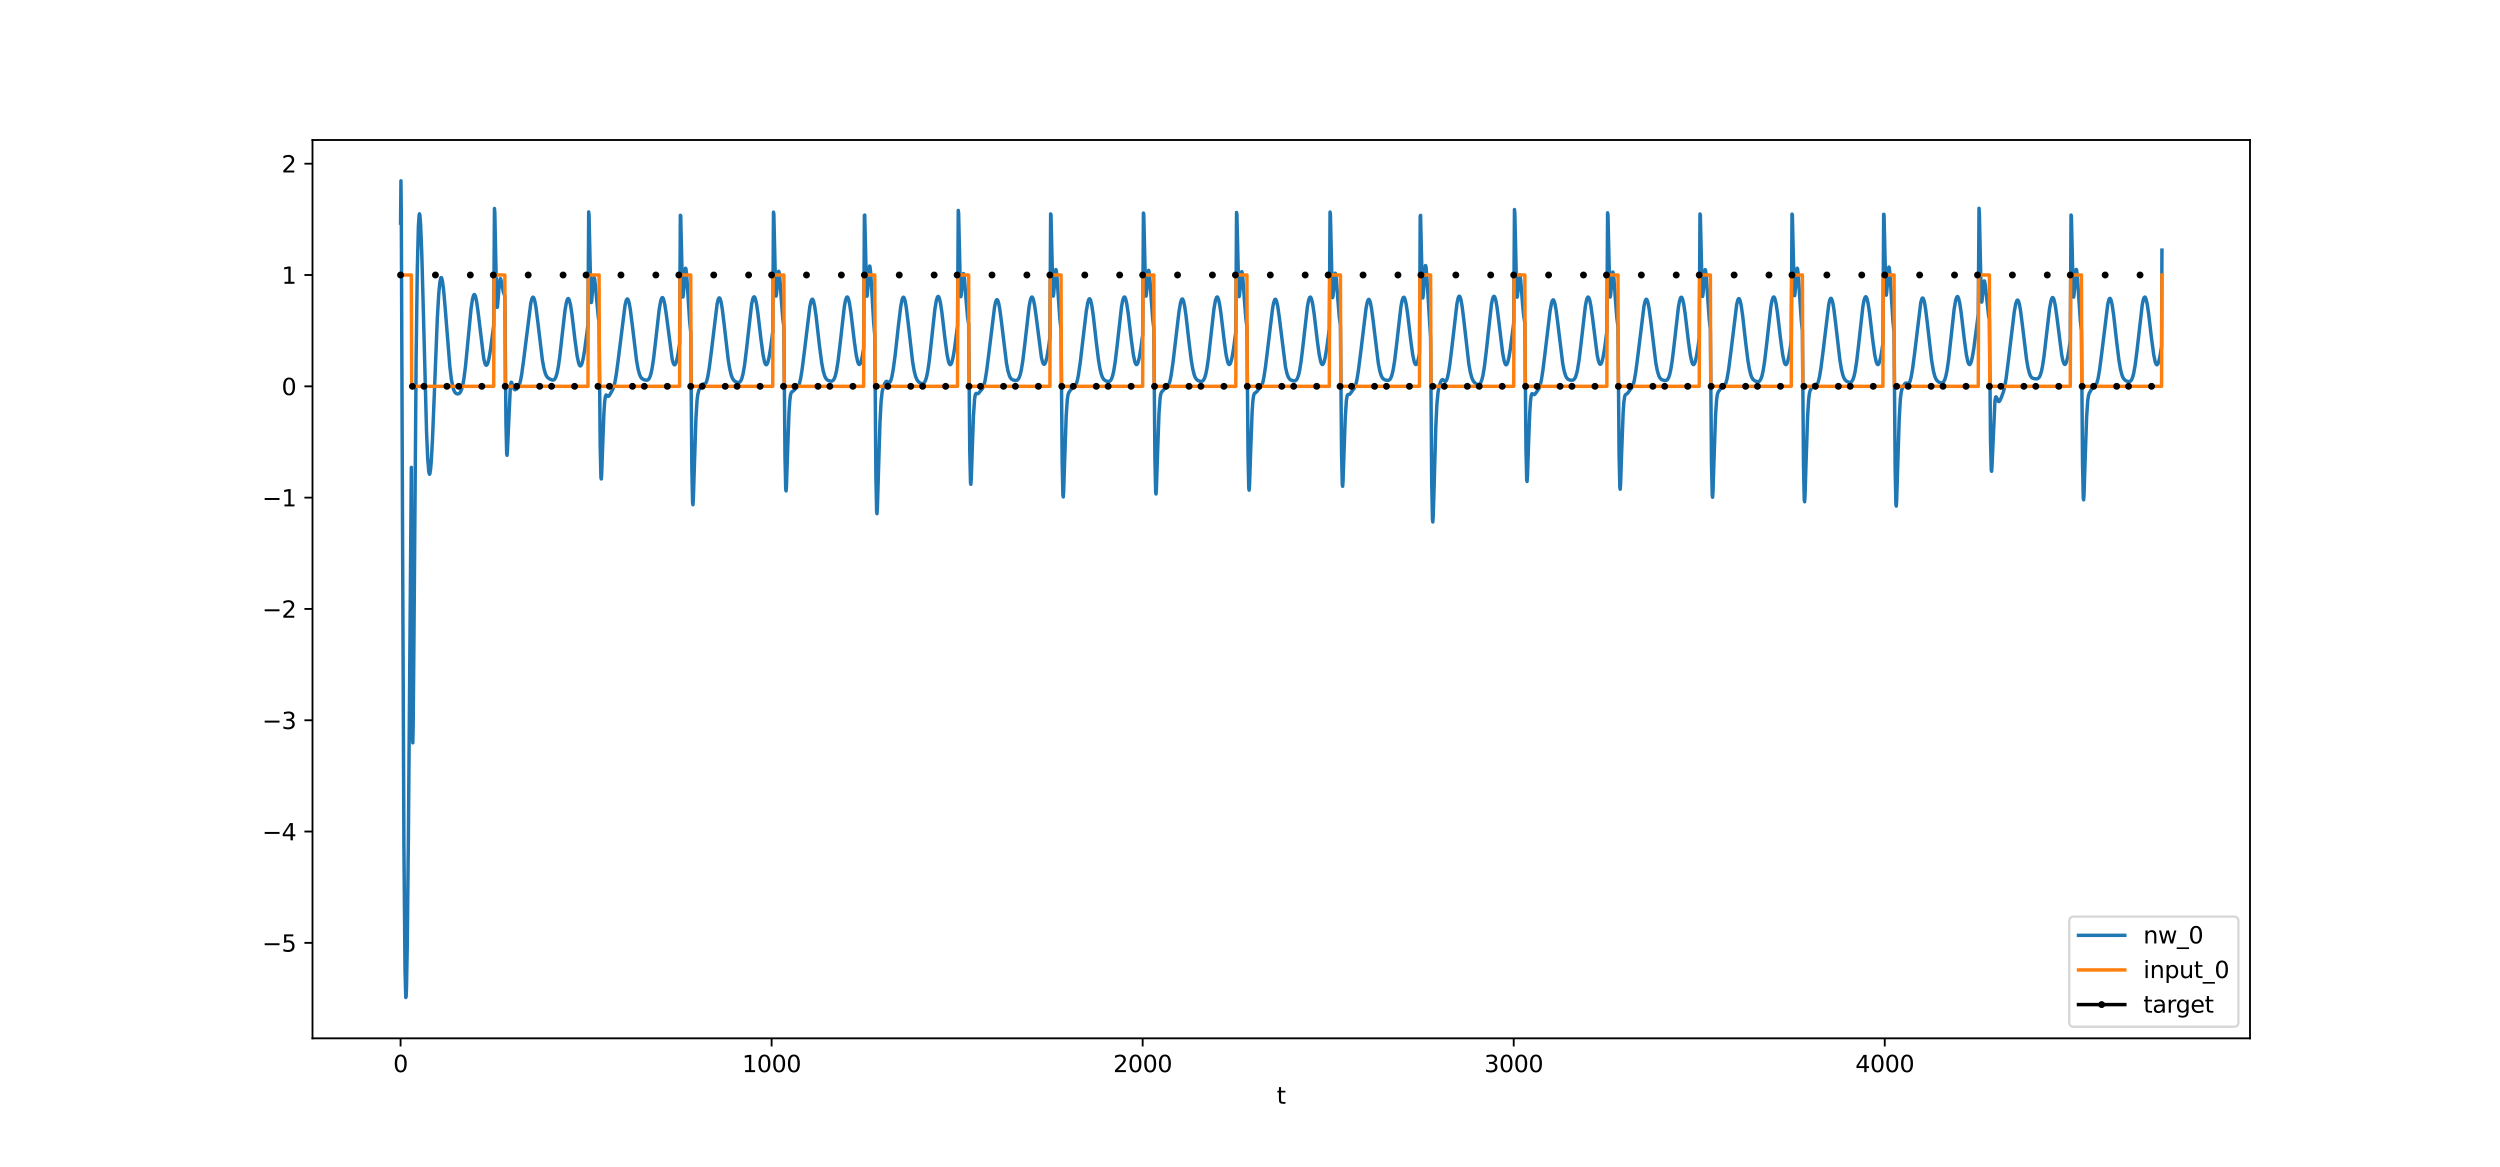 <?xml version="1.0" encoding="utf-8" standalone="no"?>
<!DOCTYPE svg PUBLIC "-//W3C//DTD SVG 1.1//EN"
  "http://www.w3.org/Graphics/SVG/1.1/DTD/svg11.dtd">
<svg xmlns:xlink="http://www.w3.org/1999/xlink" width="1080pt" height="504pt" viewBox="0 0 1080 504" xmlns="http://www.w3.org/2000/svg" version="1.1">
 <defs>
  <style type="text/css">*{stroke-linejoin: round; stroke-linecap: butt}</style>
 </defs>
 <g id="figure_1">
  <g id="patch_1">
   <path d="M 0 504 
L 1080 504 
L 1080 0 
L 0 0 
z
" style="fill: #ffffff"/>
  </g>
  <g id="axes_1">
   <g id="patch_2">
    <path d="M 135 448.56 
L 972 448.56 
L 972 60.48 
L 135 60.48 
z
" style="fill: #ffffff"/>
   </g>
   <g id="matplotlib.axis_1">
    <g id="xtick_1">
     <g id="line2d_1">
      <defs>
       <path id="m04738690c5" d="M 0 0 
L 0 3.5 
" style="stroke: #000000; stroke-width: 0.8"/>
      </defs>
      <g>
       <use xlink:href="#m04738690c5" x="173.045" y="448.56" style="stroke: #000000; stroke-width: 0.8"/>
      </g>
     </g>
     <g id="text_1">
      <!-- 0 -->
      <g transform="translate(169.864 463.158) scale(0.1 -0.1)">
       <defs>
        <path id="DejaVuSans-30" d="M 2034 4250 
Q 1547 4250 1301 3770 
Q 1056 3291 1056 2328 
Q 1056 1369 1301 889 
Q 1547 409 2034 409 
Q 2525 409 2770 889 
Q 3016 1369 3016 2328 
Q 3016 3291 2770 3770 
Q 2525 4250 2034 4250 
z
M 2034 4750 
Q 2819 4750 3233 4129 
Q 3647 3509 3647 2328 
Q 3647 1150 3233 529 
Q 2819 -91 2034 -91 
Q 1250 -91 836 529 
Q 422 1150 422 2328 
Q 422 3509 836 4129 
Q 1250 4750 2034 4750 
z
" transform="scale(0.016)"/>
       </defs>
       <use xlink:href="#DejaVuSans-30"/>
      </g>
     </g>
    </g>
    <g id="xtick_2">
     <g id="line2d_2">
      <g>
       <use xlink:href="#m04738690c5" x="333.338" y="448.56" style="stroke: #000000; stroke-width: 0.8"/>
      </g>
     </g>
     <g id="text_2">
      <!-- 1000 -->
      <g transform="translate(320.613 463.158) scale(0.1 -0.1)">
       <defs>
        <path id="DejaVuSans-31" d="M 794 531 
L 1825 531 
L 1825 4091 
L 703 3866 
L 703 4441 
L 1819 4666 
L 2450 4666 
L 2450 531 
L 3481 531 
L 3481 0 
L 794 0 
L 794 531 
z
" transform="scale(0.016)"/>
       </defs>
       <use xlink:href="#DejaVuSans-31"/>
       <use xlink:href="#DejaVuSans-30" x="63.623"/>
       <use xlink:href="#DejaVuSans-30" x="127.246"/>
       <use xlink:href="#DejaVuSans-30" x="190.869"/>
      </g>
     </g>
    </g>
    <g id="xtick_3">
     <g id="line2d_3">
      <g>
       <use xlink:href="#m04738690c5" x="493.631" y="448.56" style="stroke: #000000; stroke-width: 0.8"/>
      </g>
     </g>
     <g id="text_3">
      <!-- 2000 -->
      <g transform="translate(480.906 463.158) scale(0.1 -0.1)">
       <defs>
        <path id="DejaVuSans-32" d="M 1228 531 
L 3431 531 
L 3431 0 
L 469 0 
L 469 531 
Q 828 903 1448 1529 
Q 2069 2156 2228 2338 
Q 2531 2678 2651 2914 
Q 2772 3150 2772 3378 
Q 2772 3750 2511 3984 
Q 2250 4219 1831 4219 
Q 1534 4219 1204 4116 
Q 875 4013 500 3803 
L 500 4441 
Q 881 4594 1212 4672 
Q 1544 4750 1819 4750 
Q 2544 4750 2975 4387 
Q 3406 4025 3406 3419 
Q 3406 3131 3298 2873 
Q 3191 2616 2906 2266 
Q 2828 2175 2409 1742 
Q 1991 1309 1228 531 
z
" transform="scale(0.016)"/>
       </defs>
       <use xlink:href="#DejaVuSans-32"/>
       <use xlink:href="#DejaVuSans-30" x="63.623"/>
       <use xlink:href="#DejaVuSans-30" x="127.246"/>
       <use xlink:href="#DejaVuSans-30" x="190.869"/>
      </g>
     </g>
    </g>
    <g id="xtick_4">
     <g id="line2d_4">
      <g>
       <use xlink:href="#m04738690c5" x="653.923" y="448.56" style="stroke: #000000; stroke-width: 0.8"/>
      </g>
     </g>
     <g id="text_4">
      <!-- 3000 -->
      <g transform="translate(641.198 463.158) scale(0.1 -0.1)">
       <defs>
        <path id="DejaVuSans-33" d="M 2597 2516 
Q 3050 2419 3304 2112 
Q 3559 1806 3559 1356 
Q 3559 666 3084 287 
Q 2609 -91 1734 -91 
Q 1441 -91 1130 -33 
Q 819 25 488 141 
L 488 750 
Q 750 597 1062 519 
Q 1375 441 1716 441 
Q 2309 441 2620 675 
Q 2931 909 2931 1356 
Q 2931 1769 2642 2001 
Q 2353 2234 1838 2234 
L 1294 2234 
L 1294 2753 
L 1863 2753 
Q 2328 2753 2575 2939 
Q 2822 3125 2822 3475 
Q 2822 3834 2567 4026 
Q 2313 4219 1838 4219 
Q 1578 4219 1281 4162 
Q 984 4106 628 3988 
L 628 4550 
Q 988 4650 1302 4700 
Q 1616 4750 1894 4750 
Q 2613 4750 3031 4423 
Q 3450 4097 3450 3541 
Q 3450 3153 3228 2886 
Q 3006 2619 2597 2516 
z
" transform="scale(0.016)"/>
       </defs>
       <use xlink:href="#DejaVuSans-33"/>
       <use xlink:href="#DejaVuSans-30" x="63.623"/>
       <use xlink:href="#DejaVuSans-30" x="127.246"/>
       <use xlink:href="#DejaVuSans-30" x="190.869"/>
      </g>
     </g>
    </g>
    <g id="xtick_5">
     <g id="line2d_5">
      <g>
       <use xlink:href="#m04738690c5" x="814.216" y="448.56" style="stroke: #000000; stroke-width: 0.8"/>
      </g>
     </g>
     <g id="text_5">
      <!-- 4000 -->
      <g transform="translate(801.491 463.158) scale(0.1 -0.1)">
       <defs>
        <path id="DejaVuSans-34" d="M 2419 4116 
L 825 1625 
L 2419 1625 
L 2419 4116 
z
M 2253 4666 
L 3047 4666 
L 3047 1625 
L 3713 1625 
L 3713 1100 
L 3047 1100 
L 3047 0 
L 2419 0 
L 2419 1100 
L 313 1100 
L 313 1709 
L 2253 4666 
z
" transform="scale(0.016)"/>
       </defs>
       <use xlink:href="#DejaVuSans-34"/>
       <use xlink:href="#DejaVuSans-30" x="63.623"/>
       <use xlink:href="#DejaVuSans-30" x="127.246"/>
       <use xlink:href="#DejaVuSans-30" x="190.869"/>
      </g>
     </g>
    </g>
    <g id="text_6">
     <!-- t -->
     <g transform="translate(551.54 476.837) scale(0.1 -0.1)">
      <defs>
       <path id="DejaVuSans-74" d="M 1172 4494 
L 1172 3500 
L 2356 3500 
L 2356 3053 
L 1172 3053 
L 1172 1153 
Q 1172 725 1289 603 
Q 1406 481 1766 481 
L 2356 481 
L 2356 0 
L 1766 0 
Q 1100 0 847 248 
Q 594 497 594 1153 
L 594 3053 
L 172 3053 
L 172 3500 
L 594 3500 
L 594 4494 
L 1172 4494 
z
" transform="scale(0.016)"/>
      </defs>
      <use xlink:href="#DejaVuSans-74"/>
     </g>
    </g>
   </g>
   <g id="matplotlib.axis_2">
    <g id="ytick_1">
     <g id="line2d_6">
      <defs>
       <path id="me3917038b9" d="M 0 0 
L -3.5 0 
" style="stroke: #000000; stroke-width: 0.8"/>
      </defs>
      <g>
       <use xlink:href="#me3917038b9" x="135" y="407.319" style="stroke: #000000; stroke-width: 0.8"/>
      </g>
     </g>
     <g id="text_7">
      <!-- −5 -->
      <g transform="translate(113.258 411.119) scale(0.1 -0.1)">
       <defs>
        <path id="DejaVuSans-2212" d="M 678 2272 
L 4684 2272 
L 4684 1741 
L 678 1741 
L 678 2272 
z
" transform="scale(0.016)"/>
        <path id="DejaVuSans-35" d="M 691 4666 
L 3169 4666 
L 3169 4134 
L 1269 4134 
L 1269 2991 
Q 1406 3038 1543 3061 
Q 1681 3084 1819 3084 
Q 2600 3084 3056 2656 
Q 3513 2228 3513 1497 
Q 3513 744 3044 326 
Q 2575 -91 1722 -91 
Q 1428 -91 1123 -41 
Q 819 9 494 109 
L 494 744 
Q 775 591 1075 516 
Q 1375 441 1709 441 
Q 2250 441 2565 725 
Q 2881 1009 2881 1497 
Q 2881 1984 2565 2268 
Q 2250 2553 1709 2553 
Q 1456 2553 1204 2497 
Q 953 2441 691 2322 
L 691 4666 
z
" transform="scale(0.016)"/>
       </defs>
       <use xlink:href="#DejaVuSans-2212"/>
       <use xlink:href="#DejaVuSans-35" x="83.789"/>
      </g>
     </g>
    </g>
    <g id="ytick_2">
     <g id="line2d_7">
      <g>
       <use xlink:href="#me3917038b9" x="135" y="359.233" style="stroke: #000000; stroke-width: 0.8"/>
      </g>
     </g>
     <g id="text_8">
      <!-- −4 -->
      <g transform="translate(113.258 363.032) scale(0.1 -0.1)">
       <use xlink:href="#DejaVuSans-2212"/>
       <use xlink:href="#DejaVuSans-34" x="83.789"/>
      </g>
     </g>
    </g>
    <g id="ytick_3">
     <g id="line2d_8">
      <g>
       <use xlink:href="#me3917038b9" x="135" y="311.147" style="stroke: #000000; stroke-width: 0.8"/>
      </g>
     </g>
     <g id="text_9">
      <!-- −3 -->
      <g transform="translate(113.258 314.946) scale(0.1 -0.1)">
       <use xlink:href="#DejaVuSans-2212"/>
       <use xlink:href="#DejaVuSans-33" x="83.789"/>
      </g>
     </g>
    </g>
    <g id="ytick_4">
     <g id="line2d_9">
      <g>
       <use xlink:href="#me3917038b9" x="135" y="263.061" style="stroke: #000000; stroke-width: 0.8"/>
      </g>
     </g>
     <g id="text_10">
      <!-- −2 -->
      <g transform="translate(113.258 266.86) scale(0.1 -0.1)">
       <use xlink:href="#DejaVuSans-2212"/>
       <use xlink:href="#DejaVuSans-32" x="83.789"/>
      </g>
     </g>
    </g>
    <g id="ytick_5">
     <g id="line2d_10">
      <g>
       <use xlink:href="#me3917038b9" x="135" y="214.975" style="stroke: #000000; stroke-width: 0.8"/>
      </g>
     </g>
     <g id="text_11">
      <!-- −1 -->
      <g transform="translate(113.258 218.774) scale(0.1 -0.1)">
       <use xlink:href="#DejaVuSans-2212"/>
       <use xlink:href="#DejaVuSans-31" x="83.789"/>
      </g>
     </g>
    </g>
    <g id="ytick_6">
     <g id="line2d_11">
      <g>
       <use xlink:href="#me3917038b9" x="135" y="166.888" style="stroke: #000000; stroke-width: 0.8"/>
      </g>
     </g>
     <g id="text_12">
      <!-- 0 -->
      <g transform="translate(121.638 170.688) scale(0.1 -0.1)">
       <use xlink:href="#DejaVuSans-30"/>
      </g>
     </g>
    </g>
    <g id="ytick_7">
     <g id="line2d_12">
      <g>
       <use xlink:href="#me3917038b9" x="135" y="118.802" style="stroke: #000000; stroke-width: 0.8"/>
      </g>
     </g>
     <g id="text_13">
      <!-- 1 -->
      <g transform="translate(121.638 122.601) scale(0.1 -0.1)">
       <use xlink:href="#DejaVuSans-31"/>
      </g>
     </g>
    </g>
    <g id="ytick_8">
     <g id="line2d_13">
      <g>
       <use xlink:href="#me3917038b9" x="135" y="70.716" style="stroke: #000000; stroke-width: 0.8"/>
      </g>
     </g>
     <g id="text_14">
      <!-- 2 -->
      <g transform="translate(121.638 74.515) scale(0.1 -0.1)">
       <use xlink:href="#DejaVuSans-32"/>
      </g>
     </g>
    </g>
   </g>
   <g id="line2d_14">
    <path d="M 173.045 96.383 
L 173.206 78.12 
L 173.366 93.205 
L 173.847 217.015 
L 174.488 365.223 
L 174.969 419.227 
L 175.29 430.92 
L 175.45 430.554 
L 175.61 426.504 
L 175.931 408.71 
L 176.412 363.116 
L 177.694 201.89 
L 178.015 300.179 
L 178.175 318.06 
L 178.335 320.903 
L 178.495 312.769 
L 178.816 277.15 
L 179.778 153.746 
L 180.259 116.953 
L 180.74 97.851 
L 181.06 92.927 
L 181.22 92.369 
L 181.381 92.914 
L 181.701 96.9 
L 182.182 108.778 
L 182.823 132.057 
L 184.266 186.544 
L 184.747 197.757 
L 185.228 203.765 
L 185.548 204.879 
L 185.709 204.611 
L 186.029 202.537 
L 186.35 198.601 
L 186.831 189.786 
L 187.632 170.008 
L 188.914 137.702 
L 189.556 126.663 
L 190.036 121.796 
L 190.357 120.224 
L 190.517 119.921 
L 190.678 119.922 
L 190.838 120.213 
L 191.159 121.594 
L 191.639 125.362 
L 192.281 132.637 
L 194.364 158.702 
L 195.006 163.91 
L 195.647 167.258 
L 196.128 168.743 
L 196.608 169.59 
L 197.089 170.012 
L 197.57 170.167 
L 198.051 170.119 
L 198.532 169.829 
L 199.013 169.173 
L 199.494 167.974 
L 199.975 166.054 
L 200.455 163.281 
L 201.097 158.207 
L 202.058 148.29 
L 203.501 133.341 
L 204.142 129.074 
L 204.623 127.463 
L 204.944 127.217 
L 205.104 127.344 
L 205.425 128.081 
L 205.905 130.295 
L 206.547 134.895 
L 208.951 154.728 
L 209.432 156.769 
L 209.752 157.53 
L 210.073 157.798 
L 210.233 157.748 
L 210.554 157.294 
L 210.875 156.391 
L 211.355 154.284 
L 211.997 150.346 
L 213.119 141.724 
L 213.279 140.439 
L 213.599 90.072 
L 213.76 91.698 
L 214.561 130.991 
L 214.722 132.8 
L 214.882 132.664 
L 215.202 129.055 
L 215.683 122.645 
L 216.004 120.6 
L 216.164 120.374 
L 216.324 120.59 
L 216.645 121.935 
L 217.447 126.2 
L 217.927 127.442 
L 218.088 127.661 
L 218.569 182.771 
L 218.889 196.11 
L 219.049 196.7 
L 219.21 194.631 
L 220.492 166.576 
L 220.813 165.173 
L 220.973 165.151 
L 221.294 165.873 
L 221.935 167.827 
L 222.255 168.297 
L 222.576 168.379 
L 223.057 168.084 
L 223.858 167.225 
L 224.339 166.28 
L 224.82 164.621 
L 225.301 162.106 
L 226.102 156.379 
L 229.308 130.907 
L 229.789 129.021 
L 230.11 128.442 
L 230.27 128.371 
L 230.43 128.451 
L 230.751 129.053 
L 231.071 130.222 
L 231.552 132.917 
L 232.354 139.211 
L 234.277 155.302 
L 234.918 158.905 
L 235.56 161.285 
L 236.04 162.381 
L 236.521 163.047 
L 237.163 163.545 
L 238.285 164.074 
L 238.926 164.203 
L 239.407 164.028 
L 239.727 163.687 
L 240.208 162.707 
L 240.689 161.032 
L 241.17 158.572 
L 241.811 154.086 
L 242.773 145.5 
L 244.055 134.26 
L 244.696 130.568 
L 245.177 129.168 
L 245.498 128.96 
L 245.658 129.077 
L 245.979 129.742 
L 246.459 131.746 
L 247.101 135.95 
L 248.383 146.807 
L 249.345 153.893 
L 249.986 156.881 
L 250.306 157.711 
L 250.627 158.071 
L 250.787 158.075 
L 251.108 157.735 
L 251.429 156.953 
L 251.909 155.024 
L 252.551 151.288 
L 253.512 144.117 
L 253.993 140.274 
L 254.314 91.549 
L 254.474 93.154 
L 255.276 129.454 
L 255.436 130.703 
L 255.596 130.141 
L 256.077 123.908 
L 256.398 120.614 
L 256.558 119.936 
L 256.718 119.955 
L 256.878 120.613 
L 257.199 123.409 
L 258.481 137.196 
L 258.802 138.857 
L 259.283 192.938 
L 259.603 206.341 
L 259.764 206.909 
L 259.924 204.738 
L 260.405 191.058 
L 260.886 178.516 
L 261.206 173.608 
L 261.527 171.249 
L 261.848 170.61 
L 262.168 170.804 
L 262.649 171.23 
L 262.97 171.158 
L 263.29 170.783 
L 264.573 168.507 
L 265.053 167.39 
L 265.534 165.657 
L 266.175 162.127 
L 266.977 156.177 
L 270.022 131.842 
L 270.503 129.876 
L 270.824 129.243 
L 270.984 129.146 
L 271.145 129.199 
L 271.465 129.752 
L 271.786 130.876 
L 272.267 133.512 
L 273.068 139.735 
L 274.992 155.762 
L 275.633 159.364 
L 276.274 161.74 
L 276.755 162.822 
L 277.236 163.461 
L 277.877 163.896 
L 278.839 164.204 
L 279.48 164.252 
L 279.961 164.065 
L 280.281 163.749 
L 280.762 162.857 
L 281.243 161.324 
L 281.724 159.041 
L 282.365 154.796 
L 283.327 146.422 
L 284.769 133.716 
L 285.411 130.083 
L 285.891 128.732 
L 286.212 128.556 
L 286.372 128.689 
L 286.693 129.384 
L 287.174 131.424 
L 287.815 135.662 
L 290.38 155.224 
L 290.861 156.938 
L 291.181 157.505 
L 291.502 157.602 
L 291.822 157.236 
L 292.143 156.43 
L 292.624 154.472 
L 293.265 150.715 
L 293.586 148.47 
L 293.906 93.013 
L 294.066 93.193 
L 294.868 127.407 
L 295.028 128.308 
L 295.188 127.367 
L 296.15 115.885 
L 296.31 116.082 
L 296.631 118.683 
L 297.112 126.064 
L 297.913 138.711 
L 298.394 143.482 
L 298.875 202.146 
L 299.196 217.181 
L 299.356 218.053 
L 299.516 215.861 
L 299.997 200.519 
L 300.638 180.856 
L 301.119 172.987 
L 301.44 170.391 
L 301.921 168.566 
L 302.722 166.969 
L 303.363 166.085 
L 303.684 165.917 
L 304.646 165.79 
L 304.966 165.394 
L 305.287 164.624 
L 305.768 162.702 
L 306.409 158.877 
L 307.371 151.359 
L 309.775 131.4 
L 310.256 129.366 
L 310.577 128.748 
L 310.737 128.675 
L 310.897 128.762 
L 311.218 129.407 
L 311.538 130.646 
L 312.019 133.476 
L 312.821 140.014 
L 314.584 155.326 
L 315.225 159.269 
L 315.866 161.967 
L 316.347 163.265 
L 316.828 164.087 
L 317.469 164.71 
L 318.271 165.127 
L 318.912 165.274 
L 319.393 165.176 
L 319.713 164.935 
L 320.034 164.496 
L 320.515 163.353 
L 320.996 161.504 
L 321.637 157.808 
L 322.438 151.351 
L 324.682 131.542 
L 325.163 129.263 
L 325.484 128.443 
L 325.804 128.218 
L 325.965 128.33 
L 326.285 128.994 
L 326.766 131.01 
L 327.407 135.255 
L 328.69 146.223 
L 329.651 153.373 
L 330.293 156.379 
L 330.613 157.209 
L 330.934 157.563 
L 331.094 157.562 
L 331.415 157.21 
L 331.735 156.411 
L 332.216 154.452 
L 332.857 150.672 
L 333.819 143.449 
L 334.14 91.652 
L 334.3 92.424 
L 335.101 126.881 
L 335.262 127.929 
L 335.422 127.205 
L 336.384 117.181 
L 336.544 117.451 
L 336.865 119.961 
L 337.506 129.146 
L 338.147 137.467 
L 338.628 141.125 
L 339.109 197.077 
L 339.429 211.32 
L 339.589 212.06 
L 339.75 209.892 
L 340.231 195.36 
L 340.872 177.759 
L 341.192 173.014 
L 341.513 170.56 
L 341.834 169.566 
L 342.154 169.255 
L 342.795 168.822 
L 344.078 167.466 
L 344.719 166.999 
L 345.039 166.5 
L 345.36 165.668 
L 345.841 163.691 
L 346.482 159.811 
L 347.444 152.283 
L 349.848 132.463 
L 350.329 130.232 
L 350.65 129.436 
L 350.97 129.249 
L 351.131 129.388 
L 351.451 130.122 
L 351.932 132.276 
L 352.573 136.728 
L 354.016 149.478 
L 354.978 156.779 
L 355.619 160.209 
L 356.26 162.422 
L 356.741 163.414 
L 357.222 163.996 
L 357.863 164.4 
L 358.825 164.672 
L 359.466 164.625 
L 359.947 164.297 
L 360.428 163.537 
L 360.908 162.179 
L 361.389 160.094 
L 362.03 156.101 
L 362.832 149.413 
L 364.755 132.435 
L 365.236 129.849 
L 365.717 128.473 
L 366.038 128.287 
L 366.198 128.416 
L 366.519 129.107 
L 367 131.149 
L 367.641 135.4 
L 369.083 147.635 
L 369.885 153.366 
L 370.526 156.315 
L 370.847 157.12 
L 371.167 157.453 
L 371.327 157.442 
L 371.648 157.074 
L 371.969 156.264 
L 372.449 154.298 
L 373.091 150.526 
L 373.411 93.043 
L 373.572 92.9 
L 374.373 127.108 
L 374.533 127.969 
L 374.694 126.952 
L 375.655 114.929 
L 375.816 115.126 
L 376.136 117.849 
L 376.617 125.679 
L 377.419 139.409 
L 377.899 144.772 
L 378.38 205.359 
L 378.701 220.956 
L 378.861 221.908 
L 379.021 219.681 
L 379.502 203.693 
L 380.144 182.522 
L 380.624 173.501 
L 381.105 169.187 
L 381.586 167.182 
L 382.227 165.612 
L 382.708 164.911 
L 383.029 164.756 
L 383.349 164.838 
L 384.151 165.257 
L 384.471 165.083 
L 384.792 164.525 
L 385.273 162.885 
L 385.914 159.337 
L 386.716 153.335 
L 388.158 140.278 
L 389.12 132.432 
L 389.601 129.821 
L 389.921 128.79 
L 390.242 128.391 
L 390.402 128.436 
L 390.723 129.008 
L 391.043 130.192 
L 391.524 132.976 
L 392.326 139.527 
L 394.249 156.286 
L 394.89 160.067 
L 395.532 162.613 
L 396.173 164.129 
L 396.814 164.957 
L 397.455 165.421 
L 398.257 165.727 
L 398.737 165.706 
L 399.058 165.536 
L 399.379 165.188 
L 399.86 164.218 
L 400.34 162.573 
L 400.821 160.148 
L 401.462 155.677 
L 402.424 146.906 
L 403.867 133.607 
L 404.508 129.763 
L 404.989 128.292 
L 405.309 128.056 
L 405.47 128.165 
L 405.79 128.825 
L 406.271 130.845 
L 406.912 135.106 
L 408.195 146.129 
L 409.156 153.316 
L 409.798 156.338 
L 410.118 157.171 
L 410.439 157.527 
L 410.599 157.525 
L 410.92 157.17 
L 411.24 156.366 
L 411.721 154.396 
L 412.362 150.596 
L 413.484 142.049 
L 413.645 140.757 
L 413.965 90.91 
L 414.126 92.066 
L 414.927 127.008 
L 415.087 128.163 
L 415.248 127.568 
L 416.209 118.181 
L 416.37 118.453 
L 416.69 120.849 
L 417.331 129.424 
L 417.973 136.91 
L 418.453 139.991 
L 418.934 194.714 
L 419.255 208.558 
L 419.415 209.229 
L 419.576 207.074 
L 420.056 192.984 
L 420.537 179.623 
L 421.018 172.377 
L 421.339 170.484 
L 421.659 169.964 
L 421.98 170.02 
L 422.3 170.109 
L 422.621 169.991 
L 423.102 169.448 
L 424.064 168.287 
L 424.545 167.659 
L 425.025 166.522 
L 425.506 164.59 
L 426.148 160.765 
L 427.109 153.274 
L 429.674 132.429 
L 430.155 130.321 
L 430.475 129.603 
L 430.636 129.468 
L 430.796 129.486 
L 431.117 129.976 
L 431.437 131.05 
L 431.918 133.633 
L 432.559 138.451 
L 434.803 156.942 
L 435.444 160.268 
L 436.086 162.382 
L 436.567 163.306 
L 437.047 163.829 
L 437.689 164.167 
L 438.65 164.369 
L 439.292 164.294 
L 439.772 163.956 
L 440.253 163.194 
L 440.734 161.842 
L 441.215 159.772 
L 441.856 155.812 
L 442.658 149.182 
L 444.581 132.387 
L 445.062 129.843 
L 445.383 128.807 
L 445.703 128.346 
L 445.864 128.336 
L 446.184 128.755 
L 446.505 129.737 
L 446.986 132.154 
L 447.627 136.747 
L 449.871 154.259 
L 450.352 156.292 
L 450.672 157.084 
L 450.993 157.407 
L 451.153 157.392 
L 451.474 157.017 
L 451.794 156.202 
L 452.275 154.233 
L 452.916 150.466 
L 453.558 145.815 
L 453.878 92.395 
L 454.038 92.869 
L 454.84 126.973 
L 455 127.924 
L 455.16 127.081 
L 456.122 116.451 
L 456.283 116.714 
L 456.603 119.318 
L 457.244 129.042 
L 457.885 138.107 
L 458.366 142.282 
L 458.847 199.255 
L 459.168 213.853 
L 459.328 214.674 
L 459.488 212.524 
L 459.969 197.744 
L 460.61 179.37 
L 461.091 172.499 
L 461.412 170.476 
L 461.732 169.562 
L 462.855 167.958 
L 463.496 167.154 
L 464.137 166.811 
L 464.618 166.43 
L 464.938 165.856 
L 465.419 164.296 
L 465.9 161.863 
L 466.702 156.309 
L 467.984 145.373 
L 469.266 134.52 
L 469.907 130.75 
L 470.388 129.279 
L 470.709 129.055 
L 470.869 129.178 
L 471.19 129.883 
L 471.671 132.009 
L 472.312 136.449 
L 473.594 147.849 
L 474.556 155.58 
L 475.197 159.378 
L 475.838 161.935 
L 476.319 163.134 
L 476.8 163.867 
L 477.441 164.391 
L 478.243 164.717 
L 478.884 164.819 
L 479.365 164.703 
L 479.685 164.457 
L 480.166 163.712 
L 480.647 162.365 
L 481.128 160.287 
L 481.769 156.295 
L 482.571 149.593 
L 484.494 132.516 
L 484.975 129.898 
L 485.456 128.492 
L 485.776 128.287 
L 485.937 128.407 
L 486.257 129.083 
L 486.738 131.107 
L 487.379 135.346 
L 488.662 146.263 
L 489.623 153.363 
L 490.265 156.341 
L 490.585 157.159 
L 490.906 157.506 
L 491.066 157.501 
L 491.387 157.145 
L 491.707 156.345 
L 492.188 154.389 
L 492.829 150.623 
L 493.631 144.704 
L 493.951 92.041 
L 494.112 92.654 
L 494.913 126.935 
L 495.073 127.934 
L 495.234 127.149 
L 496.195 116.801 
L 496.356 117.063 
L 496.676 119.617 
L 497.317 129.071 
L 497.959 137.773 
L 498.439 141.699 
L 498.92 198.198 
L 499.241 212.625 
L 499.401 213.403 
L 499.562 211.24 
L 500.042 196.56 
L 500.684 178.53 
L 501.164 171.961 
L 501.485 170.127 
L 501.806 169.376 
L 503.729 167.239 
L 504.691 166.576 
L 505.011 165.972 
L 505.492 164.365 
L 505.973 161.889 
L 506.775 156.285 
L 508.057 145.335 
L 509.339 134.531 
L 509.981 130.795 
L 510.461 129.349 
L 510.782 129.14 
L 510.942 129.269 
L 511.263 129.986 
L 511.744 132.123 
L 512.385 136.567 
L 513.667 147.945 
L 514.629 155.644 
L 515.27 159.421 
L 515.911 161.958 
L 516.392 163.144 
L 516.873 163.865 
L 517.514 164.376 
L 518.316 164.687 
L 518.957 164.777 
L 519.438 164.653 
L 519.919 164.208 
L 520.4 163.272 
L 520.88 161.686 
L 521.361 159.343 
L 522.002 155.009 
L 522.964 146.49 
L 524.407 133.577 
L 525.048 129.872 
L 525.529 128.48 
L 525.85 128.284 
L 526.01 128.408 
L 526.33 129.091 
L 526.811 131.125 
L 527.452 135.371 
L 528.895 147.619 
L 529.697 153.366 
L 530.338 156.33 
L 530.658 157.142 
L 530.979 157.482 
L 531.139 157.474 
L 531.46 157.112 
L 531.78 156.306 
L 532.261 154.345 
L 532.902 150.574 
L 533.864 143.389 
L 534.185 91.79 
L 534.345 92.607 
L 535.146 127.088 
L 535.307 128.13 
L 535.467 127.401 
L 536.429 117.338 
L 536.589 117.597 
L 536.91 120.082 
L 537.551 129.203 
L 538.192 137.462 
L 538.673 141.09 
L 539.154 196.813 
L 539.474 210.999 
L 539.635 211.742 
L 539.795 209.594 
L 540.276 195.209 
L 540.917 177.882 
L 541.238 173.266 
L 541.558 170.916 
L 541.879 169.998 
L 542.199 169.731 
L 542.68 169.462 
L 543.161 168.882 
L 543.963 167.877 
L 544.764 167.134 
L 545.085 166.568 
L 545.566 165.085 
L 546.046 162.745 
L 546.688 158.498 
L 547.81 149.312 
L 549.733 133.359 
L 550.214 130.801 
L 550.695 129.432 
L 551.015 129.269 
L 551.176 129.418 
L 551.496 130.169 
L 551.977 132.343 
L 552.618 136.806 
L 555.343 158.639 
L 555.985 161.413 
L 556.465 162.74 
L 556.946 163.557 
L 557.427 164.022 
L 558.068 164.344 
L 559.03 164.561 
L 559.511 164.503 
L 559.992 164.185 
L 560.473 163.438 
L 560.954 162.096 
L 561.434 160.031 
L 562.076 156.065 
L 562.877 149.409 
L 564.801 132.483 
L 565.282 129.901 
L 565.762 128.526 
L 566.083 128.338 
L 566.243 128.466 
L 566.564 129.153 
L 567.045 131.189 
L 567.686 135.431 
L 569.129 147.651 
L 569.93 153.381 
L 570.571 156.333 
L 570.892 157.141 
L 571.212 157.477 
L 571.373 157.468 
L 571.693 157.105 
L 572.014 156.3 
L 572.495 154.341 
L 573.136 150.577 
L 574.258 142.135 
L 574.578 91.606 
L 574.739 92.652 
L 575.54 127.465 
L 575.701 128.559 
L 575.861 127.886 
L 576.823 118.019 
L 576.983 118.252 
L 577.303 120.626 
L 577.945 129.351 
L 578.586 137.14 
L 579.067 140.47 
L 579.548 195.446 
L 579.868 209.379 
L 580.028 210.082 
L 580.189 207.949 
L 580.67 193.874 
L 581.15 180.448 
L 581.631 173.074 
L 581.952 171.076 
L 582.273 170.446 
L 582.593 170.392 
L 582.914 170.378 
L 583.234 170.165 
L 583.875 169.25 
L 584.677 168.184 
L 585.158 167.509 
L 585.639 166.341 
L 586.12 164.388 
L 586.761 160.55 
L 587.722 153.063 
L 590.127 133.227 
L 590.608 130.76 
L 590.928 129.76 
L 591.249 129.344 
L 591.409 129.363 
L 591.73 129.856 
L 592.05 130.932 
L 592.531 133.517 
L 593.172 138.339 
L 595.417 156.844 
L 596.058 160.173 
L 596.699 162.29 
L 597.18 163.219 
L 597.661 163.748 
L 598.302 164.098 
L 599.264 164.332 
L 599.905 164.286 
L 600.386 163.972 
L 600.866 163.237 
L 601.347 161.911 
L 601.828 159.867 
L 602.469 155.935 
L 603.271 149.327 
L 605.194 132.512 
L 605.675 129.949 
L 606.156 128.589 
L 606.477 128.408 
L 606.637 128.538 
L 606.958 129.229 
L 607.438 131.266 
L 608.08 135.502 
L 609.522 147.694 
L 610.324 153.408 
L 610.965 156.351 
L 611.285 157.155 
L 611.606 157.49 
L 611.766 157.48 
L 612.087 157.117 
L 612.408 156.313 
L 612.888 154.358 
L 613.209 152.622 
L 613.53 93.343 
L 613.69 93.037 
L 614.491 127.862 
L 614.652 128.727 
L 614.812 127.646 
L 615.774 114.719 
L 615.934 114.818 
L 616.094 115.77 
L 616.415 119.756 
L 618.018 145.984 
L 618.499 208.437 
L 618.819 224.478 
L 618.98 225.485 
L 619.14 223.225 
L 619.46 213.029 
L 620.262 184.45 
L 620.743 174.547 
L 621.224 169.484 
L 621.705 166.932 
L 622.346 164.954 
L 622.827 164.148 
L 623.147 163.993 
L 623.468 164.117 
L 624.269 164.749 
L 624.59 164.68 
L 624.91 164.227 
L 625.231 163.34 
L 625.712 161.216 
L 626.353 157.161 
L 627.315 149.28 
L 629.399 131.204 
L 629.879 128.893 
L 630.2 128.108 
L 630.36 127.96 
L 630.521 127.977 
L 630.841 128.503 
L 631.162 129.654 
L 631.643 132.413 
L 632.284 137.539 
L 634.528 157.161 
L 635.169 160.761 
L 635.81 163.149 
L 636.451 164.57 
L 637.093 165.372 
L 637.894 165.939 
L 638.535 166.146 
L 639.016 166.06 
L 639.337 165.812 
L 639.657 165.354 
L 640.138 164.164 
L 640.619 162.246 
L 641.26 158.43 
L 642.062 151.79 
L 644.306 131.465 
L 644.787 129.111 
L 645.107 128.253 
L 645.428 127.999 
L 645.588 128.101 
L 645.909 128.75 
L 646.229 129.962 
L 646.71 132.704 
L 647.512 139.016 
L 649.115 152.314 
L 649.756 155.78 
L 650.237 157.222 
L 650.557 157.585 
L 650.717 157.587 
L 651.038 157.236 
L 651.359 156.434 
L 651.84 154.461 
L 652.481 150.65 
L 653.603 142.066 
L 653.923 139.473 
L 654.244 90.518 
L 654.404 91.871 
L 655.206 127.176 
L 655.366 128.397 
L 655.526 127.872 
L 656.488 118.749 
L 656.648 119.008 
L 656.969 121.323 
L 657.77 131.645 
L 658.251 136.639 
L 658.732 139.445 
L 659.213 193.707 
L 659.534 207.37 
L 659.694 208.002 
L 659.854 205.84 
L 660.335 191.908 
L 660.816 178.88 
L 661.136 173.629 
L 661.457 170.971 
L 661.778 170.101 
L 661.938 170.057 
L 662.739 170.497 
L 663.06 170.314 
L 663.701 169.482 
L 664.984 167.591 
L 665.464 166.101 
L 665.945 163.787 
L 666.586 159.554 
L 667.708 150.376 
L 669.632 134.355 
L 670.273 130.899 
L 670.594 129.924 
L 670.914 129.531 
L 671.075 129.562 
L 671.395 130.075 
L 671.716 131.168 
L 672.197 133.769 
L 672.838 138.595 
L 675.082 157.006 
L 675.723 160.298 
L 676.364 162.38 
L 676.845 163.283 
L 677.326 163.787 
L 677.967 164.103 
L 678.929 164.28 
L 679.57 164.193 
L 680.051 163.848 
L 680.532 163.081 
L 681.013 161.727 
L 681.494 159.657 
L 682.135 155.702 
L 682.936 149.086 
L 684.86 132.354 
L 685.341 129.828 
L 685.661 128.803 
L 685.982 128.352 
L 686.142 128.347 
L 686.463 128.775 
L 686.783 129.763 
L 687.264 132.187 
L 687.905 136.783 
L 689.989 153.377 
L 690.47 155.718 
L 690.951 157.068 
L 691.272 157.384 
L 691.432 157.366 
L 691.752 156.986 
L 692.073 156.168 
L 692.554 154.195 
L 693.195 150.427 
L 694.157 143.278 
L 694.477 91.931 
L 694.638 92.798 
L 695.439 127.289 
L 695.599 128.326 
L 695.76 127.593 
L 696.721 117.519 
L 696.882 117.771 
L 697.202 120.234 
L 697.844 129.287 
L 698.485 137.468 
L 698.966 141.052 
L 699.446 196.481 
L 699.767 210.598 
L 699.927 211.345 
L 700.088 209.223 
L 700.568 195.015 
L 701.21 178.023 
L 701.53 173.562 
L 701.851 171.34 
L 702.171 170.515 
L 702.492 170.304 
L 702.973 170.052 
L 703.454 169.426 
L 704.416 168.078 
L 705.057 167.31 
L 705.538 166.226 
L 706.018 164.355 
L 706.66 160.606 
L 707.621 153.194 
L 710.186 132.316 
L 710.667 130.178 
L 710.988 129.441 
L 711.148 129.297 
L 711.308 129.305 
L 711.629 129.78 
L 711.949 130.842 
L 712.43 133.412 
L 713.071 138.228 
L 715.315 156.796 
L 715.957 160.15 
L 716.598 162.291 
L 717.079 163.234 
L 717.56 163.775 
L 718.201 164.139 
L 719.162 164.388 
L 719.804 164.35 
L 720.284 164.041 
L 720.765 163.31 
L 721.246 161.988 
L 721.727 159.944 
L 722.368 156.011 
L 723.17 149.397 
L 725.093 132.536 
L 725.574 129.96 
L 726.055 128.586 
L 726.376 128.396 
L 726.536 128.523 
L 726.856 129.207 
L 727.337 131.236 
L 727.979 135.467 
L 729.421 147.668 
L 730.223 153.395 
L 730.864 156.351 
L 731.184 157.161 
L 731.505 157.502 
L 731.665 157.495 
L 731.986 157.137 
L 732.306 156.337 
L 732.787 154.386 
L 733.428 150.634 
L 734.07 145.985 
L 734.39 92.435 
L 734.551 92.904 
L 735.352 127.111 
L 735.512 128.069 
L 735.673 127.227 
L 736.634 116.502 
L 736.795 116.745 
L 737.115 119.316 
L 737.756 129.005 
L 738.398 138.078 
L 738.878 142.277 
L 739.359 199.394 
L 739.68 214.004 
L 739.84 214.816 
L 740 212.652 
L 740.481 197.803 
L 741.123 179.319 
L 741.603 172.376 
L 741.924 170.316 
L 742.245 169.376 
L 743.046 168.249 
L 744.008 166.99 
L 744.649 166.692 
L 744.97 166.508 
L 745.29 166.109 
L 745.611 165.38 
L 746.092 163.549 
L 746.733 159.826 
L 747.695 152.423 
L 750.259 131.494 
L 750.74 129.582 
L 751.061 129.039 
L 751.221 129.001 
L 751.381 129.119 
L 751.702 129.817 
L 752.183 131.935 
L 752.824 136.372 
L 754.106 147.788 
L 755.068 155.545 
L 755.709 159.364 
L 756.35 161.943 
L 756.831 163.157 
L 757.312 163.904 
L 757.953 164.444 
L 758.755 164.786 
L 759.396 164.895 
L 759.877 164.782 
L 760.197 164.537 
L 760.678 163.79 
L 761.159 162.438 
L 761.64 160.354 
L 762.281 156.352 
L 763.083 149.633 
L 765.006 132.52 
L 765.487 129.897 
L 765.968 128.487 
L 766.288 128.28 
L 766.449 128.4 
L 766.769 129.075 
L 767.25 131.1 
L 767.891 135.342 
L 769.174 146.268 
L 770.135 153.373 
L 770.777 156.352 
L 771.097 157.171 
L 771.418 157.517 
L 771.578 157.513 
L 771.899 157.155 
L 772.219 156.354 
L 772.7 154.396 
L 773.341 150.626 
L 773.822 147.178 
L 774.143 92.493 
L 774.303 92.75 
L 775.105 126.797 
L 775.265 127.724 
L 775.425 126.836 
L 776.387 115.876 
L 776.547 116.132 
L 776.868 118.793 
L 777.509 128.862 
L 778.15 138.416 
L 778.631 142.925 
L 779.112 201.012 
L 779.432 215.914 
L 779.593 216.763 
L 779.753 214.571 
L 780.234 199.334 
L 780.875 179.967 
L 781.356 172.361 
L 781.677 169.936 
L 781.997 168.713 
L 782.478 167.769 
L 783.44 166.376 
L 783.921 166.105 
L 784.882 166.006 
L 785.203 165.605 
L 785.524 164.828 
L 786.004 162.89 
L 786.646 159.043 
L 787.607 151.498 
L 790.012 131.562 
L 790.493 129.543 
L 790.813 128.936 
L 790.974 128.869 
L 791.134 128.96 
L 791.454 129.613 
L 791.775 130.857 
L 792.256 133.69 
L 793.057 140.217 
L 794.821 155.453 
L 795.462 159.36 
L 796.103 162.024 
L 796.584 163.296 
L 797.065 164.094 
L 797.706 164.686 
L 798.507 165.066 
L 799.148 165.185 
L 799.629 165.068 
L 799.95 164.815 
L 800.431 164.049 
L 800.912 162.671 
L 801.393 160.555 
L 802.034 156.503 
L 802.835 149.716 
L 804.759 132.462 
L 805.24 129.817 
L 805.72 128.393 
L 806.041 128.181 
L 806.201 128.299 
L 806.522 128.973 
L 807.003 131.002 
L 807.644 135.255 
L 808.926 146.214 
L 809.888 153.34 
L 810.529 156.326 
L 810.85 157.146 
L 811.17 157.492 
L 811.331 157.487 
L 811.651 157.127 
L 811.972 156.321 
L 812.453 154.355 
L 813.094 150.571 
L 813.414 148.31 
L 813.735 92.575 
L 813.895 92.65 
L 814.697 126.614 
L 814.857 127.513 
L 815.017 126.581 
L 815.979 115.357 
L 816.139 115.617 
L 816.46 118.347 
L 816.941 125.908 
L 817.742 138.755 
L 818.223 143.563 
L 818.704 202.569 
L 819.025 217.743 
L 819.185 218.63 
L 819.345 216.418 
L 819.826 200.847 
L 820.467 180.706 
L 820.948 172.511 
L 821.269 169.756 
L 821.589 168.274 
L 822.07 167.083 
L 822.872 165.785 
L 823.192 165.52 
L 823.513 165.467 
L 824.475 165.714 
L 824.795 165.436 
L 825.116 164.774 
L 825.597 162.991 
L 826.238 159.294 
L 827.039 153.197 
L 829.764 130.753 
L 830.245 129.078 
L 830.566 128.734 
L 830.726 128.803 
L 831.047 129.417 
L 831.367 130.632 
L 831.848 133.44 
L 832.65 139.97 
L 834.413 155.362 
L 835.214 160.145 
L 835.855 162.588 
L 836.336 163.734 
L 836.817 164.449 
L 837.458 164.993 
L 838.26 165.353 
L 838.901 165.419 
L 839.382 165.204 
L 839.702 164.851 
L 840.183 163.883 
L 840.664 162.248 
L 841.145 159.842 
L 841.786 155.407 
L 842.748 146.713 
L 844.191 133.547 
L 844.832 129.757 
L 845.313 128.319 
L 845.633 128.101 
L 845.794 128.217 
L 846.114 128.889 
L 846.595 130.919 
L 847.236 135.18 
L 848.519 146.168 
L 849.48 153.313 
L 850.122 156.308 
L 850.442 157.13 
L 850.763 157.477 
L 850.923 157.471 
L 851.244 157.11 
L 851.564 156.302 
L 852.045 154.33 
L 852.686 150.536 
L 853.808 142.018 
L 854.61 135.703 
L 854.93 89.987 
L 855.091 92.156 
L 855.892 129.09 
L 856.052 130.515 
L 856.213 130.178 
L 856.533 126.746 
L 857.014 121.88 
L 857.174 121.351 
L 857.335 121.461 
L 857.655 123.311 
L 859.098 136.608 
L 859.418 137.687 
L 859.899 190.132 
L 860.22 203.083 
L 860.38 203.596 
L 860.541 201.474 
L 861.823 173.042 
L 862.143 171.517 
L 862.304 171.422 
L 862.624 171.965 
L 863.265 173.386 
L 863.586 173.493 
L 863.907 173.156 
L 864.548 171.781 
L 865.51 169.156 
L 865.99 167.226 
L 866.632 163.524 
L 867.593 156.024 
L 870.158 134.743 
L 870.799 131.239 
L 871.28 129.848 
L 871.601 129.621 
L 871.761 129.727 
L 872.082 130.374 
L 872.402 131.574 
L 872.883 134.285 
L 873.685 140.525 
L 875.448 155.133 
L 876.089 158.858 
L 876.73 161.344 
L 877.211 162.471 
L 877.692 163.111 
L 878.173 163.425 
L 878.974 163.611 
L 879.936 163.644 
L 880.417 163.489 
L 880.898 163.043 
L 881.379 162.135 
L 881.859 160.605 
L 882.34 158.344 
L 882.981 154.158 
L 883.943 145.925 
L 885.386 133.489 
L 886.027 129.969 
L 886.348 128.976 
L 886.668 128.549 
L 886.829 128.554 
L 887.149 128.996 
L 887.47 129.991 
L 887.951 132.415 
L 888.592 136.992 
L 890.676 153.465 
L 891.156 155.783 
L 891.637 157.118 
L 891.958 157.428 
L 892.118 157.408 
L 892.439 157.027 
L 892.759 156.211 
L 893.24 154.249 
L 893.881 150.503 
L 894.362 147.094 
L 894.683 92.901 
L 894.843 93.276 
L 895.645 127.434 
L 895.805 128.353 
L 895.965 127.456 
L 896.927 116.383 
L 897.087 116.604 
L 897.408 119.181 
L 897.889 126.359 
L 898.69 138.419 
L 899.171 142.845 
L 899.652 200.331 
L 899.973 215.068 
L 900.133 215.918 
L 900.293 213.776 
L 900.774 198.914 
L 901.415 180.269 
L 901.896 173.148 
L 902.217 170.962 
L 902.537 169.896 
L 903.339 168.499 
L 904.14 167.192 
L 904.621 166.791 
L 905.262 166.425 
L 905.583 166.005 
L 905.903 165.26 
L 906.384 163.415 
L 907.025 159.683 
L 907.987 152.282 
L 910.552 131.385 
L 911.033 129.477 
L 911.353 128.935 
L 911.514 128.897 
L 911.674 129.016 
L 911.994 129.716 
L 912.475 131.837 
L 913.117 136.277 
L 914.399 147.706 
L 915.361 155.473 
L 916.002 159.296 
L 916.643 161.878 
L 917.124 163.094 
L 917.605 163.845 
L 918.246 164.391 
L 919.047 164.746 
L 919.689 164.871 
L 920.169 164.772 
L 920.49 164.539 
L 920.811 164.112 
L 921.291 162.997 
L 921.772 161.187 
L 922.413 157.555 
L 923.215 151.189 
L 925.459 131.603 
L 925.94 129.35 
L 926.26 128.542 
L 926.581 128.325 
L 926.741 128.44 
L 927.062 129.104 
L 927.543 131.116 
L 928.184 135.345 
L 929.466 146.267 
L 930.428 153.389 
L 931.069 156.386 
L 931.39 157.214 
L 931.71 157.569 
L 931.871 157.569 
L 932.191 157.221 
L 932.512 156.428 
L 932.993 154.481 
L 933.634 150.721 
L 933.794 149.619 
L 933.955 108.052 
L 933.955 108.052 
" clip-path="url(#pfd9c2d15a1)" style="fill: none; stroke: #1f77b4; stroke-width: 1.5; stroke-linecap: square"/>
   </g>
   <g id="line2d_15">
    <path d="M 173.045 118.802 
L 177.694 118.802 
L 177.854 166.888 
L 213.279 166.888 
L 213.439 118.802 
L 218.088 118.802 
L 218.248 166.888 
L 253.993 166.888 
L 254.154 118.802 
L 258.802 118.802 
L 258.962 166.888 
L 293.586 166.888 
L 293.746 118.802 
L 298.394 118.802 
L 298.555 166.888 
L 333.819 166.888 
L 333.979 118.802 
L 338.628 118.802 
L 338.788 166.888 
L 373.091 166.888 
L 373.251 118.802 
L 377.899 118.802 
L 378.06 166.888 
L 413.645 166.888 
L 413.805 118.802 
L 418.453 118.802 
L 418.614 166.888 
L 453.558 166.888 
L 453.718 118.802 
L 458.366 118.802 
L 458.527 166.888 
L 493.631 166.888 
L 493.791 118.802 
L 498.439 118.802 
L 498.6 166.888 
L 533.864 166.888 
L 534.024 118.802 
L 538.673 118.802 
L 538.833 166.888 
L 574.258 166.888 
L 574.418 118.802 
L 579.067 118.802 
L 579.227 166.888 
L 613.209 166.888 
L 613.369 118.802 
L 618.018 118.802 
L 618.178 166.888 
L 653.923 166.888 
L 654.084 118.802 
L 658.732 118.802 
L 658.892 166.888 
L 694.157 166.888 
L 694.317 118.802 
L 698.966 118.802 
L 699.126 166.888 
L 734.07 166.888 
L 734.23 118.802 
L 738.878 118.802 
L 739.039 166.888 
L 773.822 166.888 
L 773.983 118.802 
L 778.631 118.802 
L 778.791 166.888 
L 813.414 166.888 
L 813.575 118.802 
L 818.223 118.802 
L 818.384 166.888 
L 854.61 166.888 
L 854.77 118.802 
L 859.418 118.802 
L 859.579 166.888 
L 894.362 166.888 
L 894.523 118.802 
L 899.171 118.802 
L 899.331 166.888 
L 933.794 166.888 
L 933.955 118.802 
L 933.955 118.802 
" clip-path="url(#pfd9c2d15a1)" style="fill: none; stroke: #ff7f0e; stroke-width: 1.5; stroke-linecap: square"/>
   </g>
   <g id="line2d_16">
    <path d="M 929.466 166.888 
" clip-path="url(#pfd9c2d15a1)" style="fill: none; stroke: #000000; stroke-width: 1.5; stroke-linecap: square"/>
    <defs>
     <path id="m0d06ba0179" d="M 0 1 
C 0.265 1 0.52 0.895 0.707 0.707 
C 0.895 0.52 1 0.265 1 0 
C 1 -0.265 0.895 -0.52 0.707 -0.707 
C 0.52 -0.895 0.265 -1 0 -1 
C -0.265 -1 -0.52 -0.895 -0.707 -0.707 
C -0.895 -0.52 -1 -0.265 -1 0 
C -1 0.265 -0.895 0.52 -0.707 0.707 
C -0.52 0.895 -0.265 1 0 1 
z
" style="stroke: #000000"/>
    </defs>
    <g clip-path="url(#pfd9c2d15a1)">
     <use xlink:href="#m0d06ba0179" x="173.045" y="118.802" style="stroke: #000000"/>
     <use xlink:href="#m0d06ba0179" x="178.175" y="166.888" style="stroke: #000000"/>
     <use xlink:href="#m0d06ba0179" x="183.144" y="166.888" style="stroke: #000000"/>
     <use xlink:href="#m0d06ba0179" x="188.113" y="118.802" style="stroke: #000000"/>
     <use xlink:href="#m0d06ba0179" x="193.082" y="166.888" style="stroke: #000000"/>
     <use xlink:href="#m0d06ba0179" x="198.211" y="166.888" style="stroke: #000000"/>
     <use xlink:href="#m0d06ba0179" x="203.18" y="118.802" style="stroke: #000000"/>
     <use xlink:href="#m0d06ba0179" x="208.15" y="166.888" style="stroke: #000000"/>
     <use xlink:href="#m0d06ba0179" x="213.119" y="118.802" style="stroke: #000000"/>
     <use xlink:href="#m0d06ba0179" x="218.248" y="166.888" style="stroke: #000000"/>
     <use xlink:href="#m0d06ba0179" x="223.217" y="166.888" style="stroke: #000000"/>
     <use xlink:href="#m0d06ba0179" x="228.186" y="118.802" style="stroke: #000000"/>
     <use xlink:href="#m0d06ba0179" x="233.155" y="166.888" style="stroke: #000000"/>
     <use xlink:href="#m0d06ba0179" x="238.285" y="166.888" style="stroke: #000000"/>
     <use xlink:href="#m0d06ba0179" x="243.254" y="118.802" style="stroke: #000000"/>
     <use xlink:href="#m0d06ba0179" x="248.223" y="166.888" style="stroke: #000000"/>
     <use xlink:href="#m0d06ba0179" x="253.192" y="118.802" style="stroke: #000000"/>
     <use xlink:href="#m0d06ba0179" x="258.321" y="166.888" style="stroke: #000000"/>
     <use xlink:href="#m0d06ba0179" x="263.29" y="166.888" style="stroke: #000000"/>
     <use xlink:href="#m0d06ba0179" x="268.259" y="118.802" style="stroke: #000000"/>
     <use xlink:href="#m0d06ba0179" x="273.228" y="166.888" style="stroke: #000000"/>
     <use xlink:href="#m0d06ba0179" x="278.358" y="166.888" style="stroke: #000000"/>
     <use xlink:href="#m0d06ba0179" x="283.327" y="118.802" style="stroke: #000000"/>
     <use xlink:href="#m0d06ba0179" x="288.296" y="166.888" style="stroke: #000000"/>
     <use xlink:href="#m0d06ba0179" x="293.265" y="118.802" style="stroke: #000000"/>
     <use xlink:href="#m0d06ba0179" x="298.394" y="166.888" style="stroke: #000000"/>
     <use xlink:href="#m0d06ba0179" x="303.363" y="166.888" style="stroke: #000000"/>
     <use xlink:href="#m0d06ba0179" x="308.332" y="118.802" style="stroke: #000000"/>
     <use xlink:href="#m0d06ba0179" x="313.302" y="166.888" style="stroke: #000000"/>
     <use xlink:href="#m0d06ba0179" x="318.431" y="166.888" style="stroke: #000000"/>
     <use xlink:href="#m0d06ba0179" x="323.4" y="118.802" style="stroke: #000000"/>
     <use xlink:href="#m0d06ba0179" x="328.369" y="166.888" style="stroke: #000000"/>
     <use xlink:href="#m0d06ba0179" x="333.338" y="118.802" style="stroke: #000000"/>
     <use xlink:href="#m0d06ba0179" x="338.467" y="166.888" style="stroke: #000000"/>
     <use xlink:href="#m0d06ba0179" x="343.437" y="166.888" style="stroke: #000000"/>
     <use xlink:href="#m0d06ba0179" x="348.406" y="118.802" style="stroke: #000000"/>
     <use xlink:href="#m0d06ba0179" x="353.375" y="166.888" style="stroke: #000000"/>
     <use xlink:href="#m0d06ba0179" x="358.504" y="166.888" style="stroke: #000000"/>
     <use xlink:href="#m0d06ba0179" x="363.473" y="118.802" style="stroke: #000000"/>
     <use xlink:href="#m0d06ba0179" x="368.442" y="166.888" style="stroke: #000000"/>
     <use xlink:href="#m0d06ba0179" x="373.411" y="118.802" style="stroke: #000000"/>
     <use xlink:href="#m0d06ba0179" x="378.541" y="166.888" style="stroke: #000000"/>
     <use xlink:href="#m0d06ba0179" x="383.51" y="166.888" style="stroke: #000000"/>
     <use xlink:href="#m0d06ba0179" x="388.479" y="118.802" style="stroke: #000000"/>
     <use xlink:href="#m0d06ba0179" x="393.448" y="166.888" style="stroke: #000000"/>
     <use xlink:href="#m0d06ba0179" x="398.577" y="166.888" style="stroke: #000000"/>
     <use xlink:href="#m0d06ba0179" x="403.546" y="118.802" style="stroke: #000000"/>
     <use xlink:href="#m0d06ba0179" x="408.515" y="166.888" style="stroke: #000000"/>
     <use xlink:href="#m0d06ba0179" x="413.484" y="118.802" style="stroke: #000000"/>
     <use xlink:href="#m0d06ba0179" x="418.614" y="166.888" style="stroke: #000000"/>
     <use xlink:href="#m0d06ba0179" x="423.583" y="166.888" style="stroke: #000000"/>
     <use xlink:href="#m0d06ba0179" x="428.552" y="118.802" style="stroke: #000000"/>
     <use xlink:href="#m0d06ba0179" x="433.521" y="166.888" style="stroke: #000000"/>
     <use xlink:href="#m0d06ba0179" x="438.65" y="166.888" style="stroke: #000000"/>
     <use xlink:href="#m0d06ba0179" x="443.619" y="118.802" style="stroke: #000000"/>
     <use xlink:href="#m0d06ba0179" x="448.588" y="166.888" style="stroke: #000000"/>
     <use xlink:href="#m0d06ba0179" x="453.558" y="118.802" style="stroke: #000000"/>
     <use xlink:href="#m0d06ba0179" x="458.687" y="166.888" style="stroke: #000000"/>
     <use xlink:href="#m0d06ba0179" x="463.656" y="166.888" style="stroke: #000000"/>
     <use xlink:href="#m0d06ba0179" x="468.625" y="118.802" style="stroke: #000000"/>
     <use xlink:href="#m0d06ba0179" x="473.594" y="166.888" style="stroke: #000000"/>
     <use xlink:href="#m0d06ba0179" x="478.723" y="166.888" style="stroke: #000000"/>
     <use xlink:href="#m0d06ba0179" x="483.693" y="118.802" style="stroke: #000000"/>
     <use xlink:href="#m0d06ba0179" x="488.662" y="166.888" style="stroke: #000000"/>
     <use xlink:href="#m0d06ba0179" x="493.631" y="118.802" style="stroke: #000000"/>
     <use xlink:href="#m0d06ba0179" x="498.76" y="166.888" style="stroke: #000000"/>
     <use xlink:href="#m0d06ba0179" x="503.729" y="166.888" style="stroke: #000000"/>
     <use xlink:href="#m0d06ba0179" x="508.698" y="118.802" style="stroke: #000000"/>
     <use xlink:href="#m0d06ba0179" x="513.667" y="166.888" style="stroke: #000000"/>
     <use xlink:href="#m0d06ba0179" x="518.797" y="166.888" style="stroke: #000000"/>
     <use xlink:href="#m0d06ba0179" x="523.766" y="118.802" style="stroke: #000000"/>
     <use xlink:href="#m0d06ba0179" x="528.735" y="166.888" style="stroke: #000000"/>
     <use xlink:href="#m0d06ba0179" x="533.704" y="118.802" style="stroke: #000000"/>
     <use xlink:href="#m0d06ba0179" x="538.833" y="166.888" style="stroke: #000000"/>
     <use xlink:href="#m0d06ba0179" x="543.802" y="166.888" style="stroke: #000000"/>
     <use xlink:href="#m0d06ba0179" x="548.771" y="118.802" style="stroke: #000000"/>
     <use xlink:href="#m0d06ba0179" x="553.74" y="166.888" style="stroke: #000000"/>
     <use xlink:href="#m0d06ba0179" x="558.87" y="166.888" style="stroke: #000000"/>
     <use xlink:href="#m0d06ba0179" x="563.839" y="118.802" style="stroke: #000000"/>
     <use xlink:href="#m0d06ba0179" x="568.808" y="166.888" style="stroke: #000000"/>
     <use xlink:href="#m0d06ba0179" x="573.777" y="118.802" style="stroke: #000000"/>
     <use xlink:href="#m0d06ba0179" x="578.906" y="166.888" style="stroke: #000000"/>
     <use xlink:href="#m0d06ba0179" x="583.875" y="166.888" style="stroke: #000000"/>
     <use xlink:href="#m0d06ba0179" x="588.845" y="118.802" style="stroke: #000000"/>
     <use xlink:href="#m0d06ba0179" x="593.814" y="166.888" style="stroke: #000000"/>
     <use xlink:href="#m0d06ba0179" x="598.943" y="166.888" style="stroke: #000000"/>
     <use xlink:href="#m0d06ba0179" x="603.912" y="118.802" style="stroke: #000000"/>
     <use xlink:href="#m0d06ba0179" x="608.881" y="166.888" style="stroke: #000000"/>
     <use xlink:href="#m0d06ba0179" x="613.85" y="118.802" style="stroke: #000000"/>
     <use xlink:href="#m0d06ba0179" x="618.98" y="166.888" style="stroke: #000000"/>
     <use xlink:href="#m0d06ba0179" x="623.949" y="166.888" style="stroke: #000000"/>
     <use xlink:href="#m0d06ba0179" x="628.918" y="118.802" style="stroke: #000000"/>
     <use xlink:href="#m0d06ba0179" x="633.887" y="166.888" style="stroke: #000000"/>
     <use xlink:href="#m0d06ba0179" x="639.016" y="166.888" style="stroke: #000000"/>
     <use xlink:href="#m0d06ba0179" x="643.985" y="118.802" style="stroke: #000000"/>
     <use xlink:href="#m0d06ba0179" x="648.954" y="166.888" style="stroke: #000000"/>
     <use xlink:href="#m0d06ba0179" x="653.923" y="118.802" style="stroke: #000000"/>
     <use xlink:href="#m0d06ba0179" x="659.053" y="166.888" style="stroke: #000000"/>
     <use xlink:href="#m0d06ba0179" x="664.022" y="166.888" style="stroke: #000000"/>
     <use xlink:href="#m0d06ba0179" x="668.991" y="118.802" style="stroke: #000000"/>
     <use xlink:href="#m0d06ba0179" x="673.96" y="166.888" style="stroke: #000000"/>
     <use xlink:href="#m0d06ba0179" x="679.089" y="166.888" style="stroke: #000000"/>
     <use xlink:href="#m0d06ba0179" x="684.058" y="118.802" style="stroke: #000000"/>
     <use xlink:href="#m0d06ba0179" x="689.027" y="166.888" style="stroke: #000000"/>
     <use xlink:href="#m0d06ba0179" x="693.996" y="118.802" style="stroke: #000000"/>
     <use xlink:href="#m0d06ba0179" x="699.126" y="166.888" style="stroke: #000000"/>
     <use xlink:href="#m0d06ba0179" x="704.095" y="166.888" style="stroke: #000000"/>
     <use xlink:href="#m0d06ba0179" x="709.064" y="118.802" style="stroke: #000000"/>
     <use xlink:href="#m0d06ba0179" x="714.033" y="166.888" style="stroke: #000000"/>
     <use xlink:href="#m0d06ba0179" x="719.162" y="166.888" style="stroke: #000000"/>
     <use xlink:href="#m0d06ba0179" x="724.131" y="118.802" style="stroke: #000000"/>
     <use xlink:href="#m0d06ba0179" x="729.101" y="166.888" style="stroke: #000000"/>
     <use xlink:href="#m0d06ba0179" x="734.07" y="118.802" style="stroke: #000000"/>
     <use xlink:href="#m0d06ba0179" x="739.199" y="166.888" style="stroke: #000000"/>
     <use xlink:href="#m0d06ba0179" x="744.168" y="166.888" style="stroke: #000000"/>
     <use xlink:href="#m0d06ba0179" x="749.137" y="118.802" style="stroke: #000000"/>
     <use xlink:href="#m0d06ba0179" x="754.106" y="166.888" style="stroke: #000000"/>
     <use xlink:href="#m0d06ba0179" x="759.236" y="166.888" style="stroke: #000000"/>
     <use xlink:href="#m0d06ba0179" x="764.205" y="118.802" style="stroke: #000000"/>
     <use xlink:href="#m0d06ba0179" x="769.174" y="166.888" style="stroke: #000000"/>
     <use xlink:href="#m0d06ba0179" x="774.143" y="118.802" style="stroke: #000000"/>
     <use xlink:href="#m0d06ba0179" x="779.272" y="166.888" style="stroke: #000000"/>
     <use xlink:href="#m0d06ba0179" x="784.241" y="166.888" style="stroke: #000000"/>
     <use xlink:href="#m0d06ba0179" x="789.21" y="118.802" style="stroke: #000000"/>
     <use xlink:href="#m0d06ba0179" x="794.179" y="166.888" style="stroke: #000000"/>
     <use xlink:href="#m0d06ba0179" x="799.309" y="166.888" style="stroke: #000000"/>
     <use xlink:href="#m0d06ba0179" x="804.278" y="118.802" style="stroke: #000000"/>
     <use xlink:href="#m0d06ba0179" x="809.247" y="166.888" style="stroke: #000000"/>
     <use xlink:href="#m0d06ba0179" x="814.216" y="118.802" style="stroke: #000000"/>
     <use xlink:href="#m0d06ba0179" x="819.345" y="166.888" style="stroke: #000000"/>
     <use xlink:href="#m0d06ba0179" x="824.314" y="166.888" style="stroke: #000000"/>
     <use xlink:href="#m0d06ba0179" x="829.283" y="118.802" style="stroke: #000000"/>
     <use xlink:href="#m0d06ba0179" x="834.253" y="166.888" style="stroke: #000000"/>
     <use xlink:href="#m0d06ba0179" x="839.382" y="166.888" style="stroke: #000000"/>
     <use xlink:href="#m0d06ba0179" x="844.351" y="118.802" style="stroke: #000000"/>
     <use xlink:href="#m0d06ba0179" x="849.32" y="166.888" style="stroke: #000000"/>
     <use xlink:href="#m0d06ba0179" x="854.289" y="118.802" style="stroke: #000000"/>
     <use xlink:href="#m0d06ba0179" x="859.418" y="166.888" style="stroke: #000000"/>
     <use xlink:href="#m0d06ba0179" x="864.388" y="166.888" style="stroke: #000000"/>
     <use xlink:href="#m0d06ba0179" x="869.357" y="118.802" style="stroke: #000000"/>
     <use xlink:href="#m0d06ba0179" x="874.326" y="166.888" style="stroke: #000000"/>
     <use xlink:href="#m0d06ba0179" x="879.455" y="166.888" style="stroke: #000000"/>
     <use xlink:href="#m0d06ba0179" x="884.424" y="118.802" style="stroke: #000000"/>
     <use xlink:href="#m0d06ba0179" x="889.393" y="166.888" style="stroke: #000000"/>
     <use xlink:href="#m0d06ba0179" x="894.362" y="118.802" style="stroke: #000000"/>
     <use xlink:href="#m0d06ba0179" x="899.492" y="166.888" style="stroke: #000000"/>
     <use xlink:href="#m0d06ba0179" x="904.461" y="166.888" style="stroke: #000000"/>
     <use xlink:href="#m0d06ba0179" x="909.43" y="118.802" style="stroke: #000000"/>
     <use xlink:href="#m0d06ba0179" x="914.399" y="166.888" style="stroke: #000000"/>
     <use xlink:href="#m0d06ba0179" x="919.528" y="166.888" style="stroke: #000000"/>
     <use xlink:href="#m0d06ba0179" x="924.497" y="118.802" style="stroke: #000000"/>
     <use xlink:href="#m0d06ba0179" x="929.466" y="166.888" style="stroke: #000000"/>
    </g>
   </g>
   <g id="patch_3">
    <path d="M 135 448.56 
L 135 60.48 
" style="fill: none; stroke: #000000; stroke-width: 0.8; stroke-linejoin: miter; stroke-linecap: square"/>
   </g>
   <g id="patch_4">
    <path d="M 972 448.56 
L 972 60.48 
" style="fill: none; stroke: #000000; stroke-width: 0.8; stroke-linejoin: miter; stroke-linecap: square"/>
   </g>
   <g id="patch_5">
    <path d="M 135 448.56 
L 972 448.56 
" style="fill: none; stroke: #000000; stroke-width: 0.8; stroke-linejoin: miter; stroke-linecap: square"/>
   </g>
   <g id="patch_6">
    <path d="M 135 60.48 
L 972 60.48 
" style="fill: none; stroke: #000000; stroke-width: 0.8; stroke-linejoin: miter; stroke-linecap: square"/>
   </g>
   <g id="legend_1">
    <g id="patch_7">
     <path d="M 895.916 443.56 
L 965 443.56 
Q 967 443.56 967 441.56 
L 967 397.969 
Q 967 395.969 965 395.969 
L 895.916 395.969 
Q 893.916 395.969 893.916 397.969 
L 893.916 441.56 
Q 893.916 443.56 895.916 443.56 
z
" style="fill: #ffffff; opacity: 0.8; stroke: #cccccc; stroke-linejoin: miter"/>
    </g>
    <g id="line2d_17">
     <path d="M 897.916 404.068 
L 907.916 404.068 
L 917.916 404.068 
" style="fill: none; stroke: #1f77b4; stroke-width: 1.5; stroke-linecap: square"/>
    </g>
    <g id="text_15">
     <!-- nw_0 -->
     <g transform="translate(925.916 407.568) scale(0.1 -0.1)">
      <defs>
       <path id="DejaVuSans-6e" d="M 3513 2113 
L 3513 0 
L 2938 0 
L 2938 2094 
Q 2938 2591 2744 2837 
Q 2550 3084 2163 3084 
Q 1697 3084 1428 2787 
Q 1159 2491 1159 1978 
L 1159 0 
L 581 0 
L 581 3500 
L 1159 3500 
L 1159 2956 
Q 1366 3272 1645 3428 
Q 1925 3584 2291 3584 
Q 2894 3584 3203 3211 
Q 3513 2838 3513 2113 
z
" transform="scale(0.016)"/>
       <path id="DejaVuSans-77" d="M 269 3500 
L 844 3500 
L 1563 769 
L 2278 3500 
L 2956 3500 
L 3675 769 
L 4391 3500 
L 4966 3500 
L 4050 0 
L 3372 0 
L 2619 2869 
L 1863 0 
L 1184 0 
L 269 3500 
z
" transform="scale(0.016)"/>
       <path id="DejaVuSans-5f" d="M 3263 -1063 
L 3263 -1509 
L -63 -1509 
L -63 -1063 
L 3263 -1063 
z
" transform="scale(0.016)"/>
      </defs>
      <use xlink:href="#DejaVuSans-6e"/>
      <use xlink:href="#DejaVuSans-77" x="63.379"/>
      <use xlink:href="#DejaVuSans-5f" x="145.166"/>
      <use xlink:href="#DejaVuSans-30" x="195.166"/>
     </g>
    </g>
    <g id="line2d_18">
     <path d="M 897.916 419.024 
L 907.916 419.024 
L 917.916 419.024 
" style="fill: none; stroke: #ff7f0e; stroke-width: 1.5; stroke-linecap: square"/>
    </g>
    <g id="text_16">
     <!-- input_0 -->
     <g transform="translate(925.916 422.524) scale(0.1 -0.1)">
      <defs>
       <path id="DejaVuSans-69" d="M 603 3500 
L 1178 3500 
L 1178 0 
L 603 0 
L 603 3500 
z
M 603 4863 
L 1178 4863 
L 1178 4134 
L 603 4134 
L 603 4863 
z
" transform="scale(0.016)"/>
       <path id="DejaVuSans-70" d="M 1159 525 
L 1159 -1331 
L 581 -1331 
L 581 3500 
L 1159 3500 
L 1159 2969 
Q 1341 3281 1617 3432 
Q 1894 3584 2278 3584 
Q 2916 3584 3314 3078 
Q 3713 2572 3713 1747 
Q 3713 922 3314 415 
Q 2916 -91 2278 -91 
Q 1894 -91 1617 61 
Q 1341 213 1159 525 
z
M 3116 1747 
Q 3116 2381 2855 2742 
Q 2594 3103 2138 3103 
Q 1681 3103 1420 2742 
Q 1159 2381 1159 1747 
Q 1159 1113 1420 752 
Q 1681 391 2138 391 
Q 2594 391 2855 752 
Q 3116 1113 3116 1747 
z
" transform="scale(0.016)"/>
       <path id="DejaVuSans-75" d="M 544 1381 
L 544 3500 
L 1119 3500 
L 1119 1403 
Q 1119 906 1312 657 
Q 1506 409 1894 409 
Q 2359 409 2629 706 
Q 2900 1003 2900 1516 
L 2900 3500 
L 3475 3500 
L 3475 0 
L 2900 0 
L 2900 538 
Q 2691 219 2414 64 
Q 2138 -91 1772 -91 
Q 1169 -91 856 284 
Q 544 659 544 1381 
z
M 1991 3584 
L 1991 3584 
z
" transform="scale(0.016)"/>
      </defs>
      <use xlink:href="#DejaVuSans-69"/>
      <use xlink:href="#DejaVuSans-6e" x="27.783"/>
      <use xlink:href="#DejaVuSans-70" x="91.162"/>
      <use xlink:href="#DejaVuSans-75" x="154.639"/>
      <use xlink:href="#DejaVuSans-74" x="218.018"/>
      <use xlink:href="#DejaVuSans-5f" x="257.227"/>
      <use xlink:href="#DejaVuSans-30" x="307.227"/>
     </g>
    </g>
    <g id="line2d_19">
     <path d="M 897.916 433.98 
L 907.916 433.98 
L 917.916 433.98 
" style="fill: none; stroke: #000000; stroke-width: 1.5; stroke-linecap: square"/>
     <g>
      <use xlink:href="#m0d06ba0179" x="907.916" y="433.98" style="stroke: #000000"/>
     </g>
    </g>
    <g id="text_17">
     <!-- target -->
     <g transform="translate(925.916 437.48) scale(0.1 -0.1)">
      <defs>
       <path id="DejaVuSans-61" d="M 2194 1759 
Q 1497 1759 1228 1600 
Q 959 1441 959 1056 
Q 959 750 1161 570 
Q 1363 391 1709 391 
Q 2188 391 2477 730 
Q 2766 1069 2766 1631 
L 2766 1759 
L 2194 1759 
z
M 3341 1997 
L 3341 0 
L 2766 0 
L 2766 531 
Q 2569 213 2275 61 
Q 1981 -91 1556 -91 
Q 1019 -91 701 211 
Q 384 513 384 1019 
Q 384 1609 779 1909 
Q 1175 2209 1959 2209 
L 2766 2209 
L 2766 2266 
Q 2766 2663 2505 2880 
Q 2244 3097 1772 3097 
Q 1472 3097 1187 3025 
Q 903 2953 641 2809 
L 641 3341 
Q 956 3463 1253 3523 
Q 1550 3584 1831 3584 
Q 2591 3584 2966 3190 
Q 3341 2797 3341 1997 
z
" transform="scale(0.016)"/>
       <path id="DejaVuSans-72" d="M 2631 2963 
Q 2534 3019 2420 3045 
Q 2306 3072 2169 3072 
Q 1681 3072 1420 2755 
Q 1159 2438 1159 1844 
L 1159 0 
L 581 0 
L 581 3500 
L 1159 3500 
L 1159 2956 
Q 1341 3275 1631 3429 
Q 1922 3584 2338 3584 
Q 2397 3584 2469 3576 
Q 2541 3569 2628 3553 
L 2631 2963 
z
" transform="scale(0.016)"/>
       <path id="DejaVuSans-67" d="M 2906 1791 
Q 2906 2416 2648 2759 
Q 2391 3103 1925 3103 
Q 1463 3103 1205 2759 
Q 947 2416 947 1791 
Q 947 1169 1205 825 
Q 1463 481 1925 481 
Q 2391 481 2648 825 
Q 2906 1169 2906 1791 
z
M 3481 434 
Q 3481 -459 3084 -895 
Q 2688 -1331 1869 -1331 
Q 1566 -1331 1297 -1286 
Q 1028 -1241 775 -1147 
L 775 -588 
Q 1028 -725 1275 -790 
Q 1522 -856 1778 -856 
Q 2344 -856 2625 -561 
Q 2906 -266 2906 331 
L 2906 616 
Q 2728 306 2450 153 
Q 2172 0 1784 0 
Q 1141 0 747 490 
Q 353 981 353 1791 
Q 353 2603 747 3093 
Q 1141 3584 1784 3584 
Q 2172 3584 2450 3431 
Q 2728 3278 2906 2969 
L 2906 3500 
L 3481 3500 
L 3481 434 
z
" transform="scale(0.016)"/>
       <path id="DejaVuSans-65" d="M 3597 1894 
L 3597 1613 
L 953 1613 
Q 991 1019 1311 708 
Q 1631 397 2203 397 
Q 2534 397 2845 478 
Q 3156 559 3463 722 
L 3463 178 
Q 3153 47 2828 -22 
Q 2503 -91 2169 -91 
Q 1331 -91 842 396 
Q 353 884 353 1716 
Q 353 2575 817 3079 
Q 1281 3584 2069 3584 
Q 2775 3584 3186 3129 
Q 3597 2675 3597 1894 
z
M 3022 2063 
Q 3016 2534 2758 2815 
Q 2500 3097 2075 3097 
Q 1594 3097 1305 2825 
Q 1016 2553 972 2059 
L 3022 2063 
z
" transform="scale(0.016)"/>
      </defs>
      <use xlink:href="#DejaVuSans-74"/>
      <use xlink:href="#DejaVuSans-61" x="39.209"/>
      <use xlink:href="#DejaVuSans-72" x="100.488"/>
      <use xlink:href="#DejaVuSans-67" x="139.852"/>
      <use xlink:href="#DejaVuSans-65" x="203.328"/>
      <use xlink:href="#DejaVuSans-74" x="264.852"/>
     </g>
    </g>
   </g>
  </g>
 </g>
 <defs>
  <clipPath id="pfd9c2d15a1">
   <rect x="135" y="60.48" width="837" height="388.08"/>
  </clipPath>
 </defs>
</svg>
